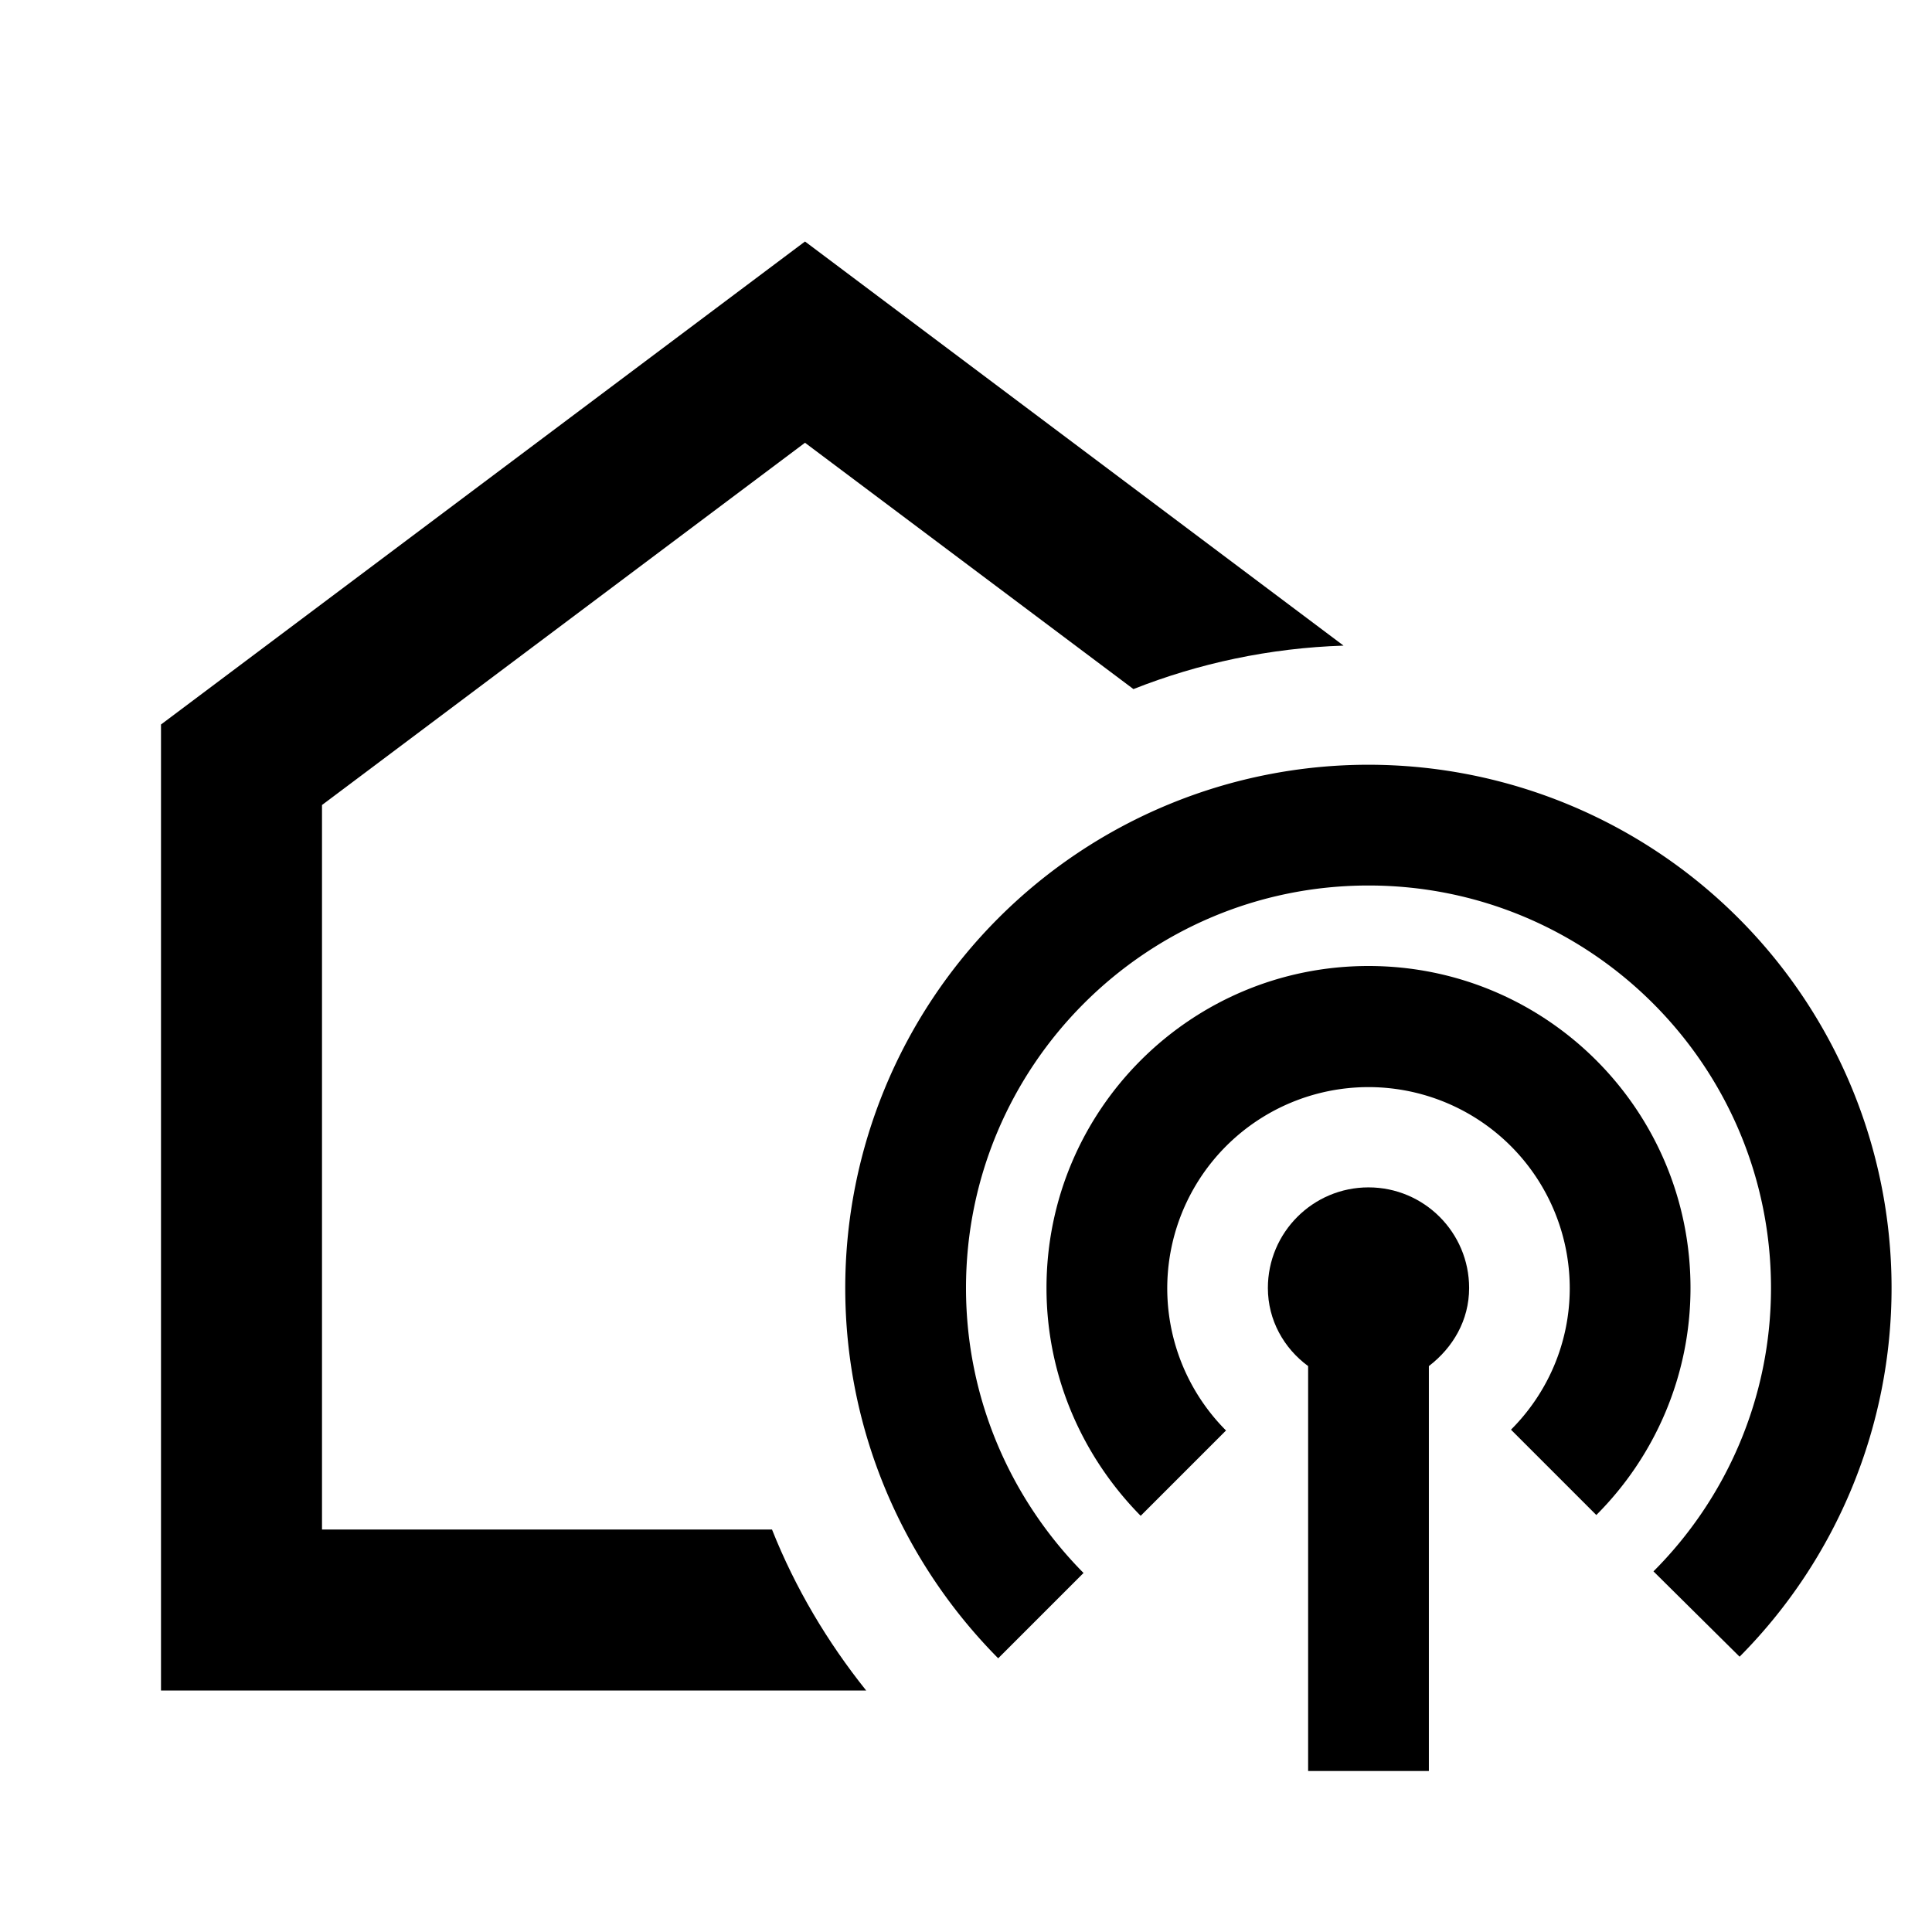 <svg xmlns="http://www.w3.org/2000/svg" width="3em" height="3em" viewBox="0 0 24 24"><path fill="currentColor" d="M4 19v-9l6-4.5l4.08 3.06c.81-.32 1.69-.51 2.61-.54L10 3L2 9v12h8.76c-.48-.6-.88-1.27-1.17-2zm13-4.25c-.69 0-1.25.56-1.25 1.25c0 .4.2.75.5.97V22h1.5v-5.03c.3-.23.5-.57.5-.97c0-.69-.56-1.25-1.25-1.25"/><path fill="currentColor" d="M17 12c-2.21 0-4 1.79-4 4c0 1.1.45 2.1 1.17 2.83l1.06-1.06A2.5 2.5 0 1 1 19.5 16c0 .69-.28 1.31-.73 1.76l1.06 1.06C20.55 18.1 21 17.1 21 16c0-2.21-1.79-4-4-4"/><path fill="currentColor" d="M17 9.5a6.5 6.5 0 0 0-6.5 6.5c0 1.79.73 3.42 1.9 4.6l1.06-1.06C12.56 18.63 12 17.38 12 16c0-2.76 2.24-5 5-5s5 2.24 5 5c0 1.37-.56 2.62-1.46 3.52l1.07 1.06A6.5 6.5 0 0 0 17 9.5"/></svg>